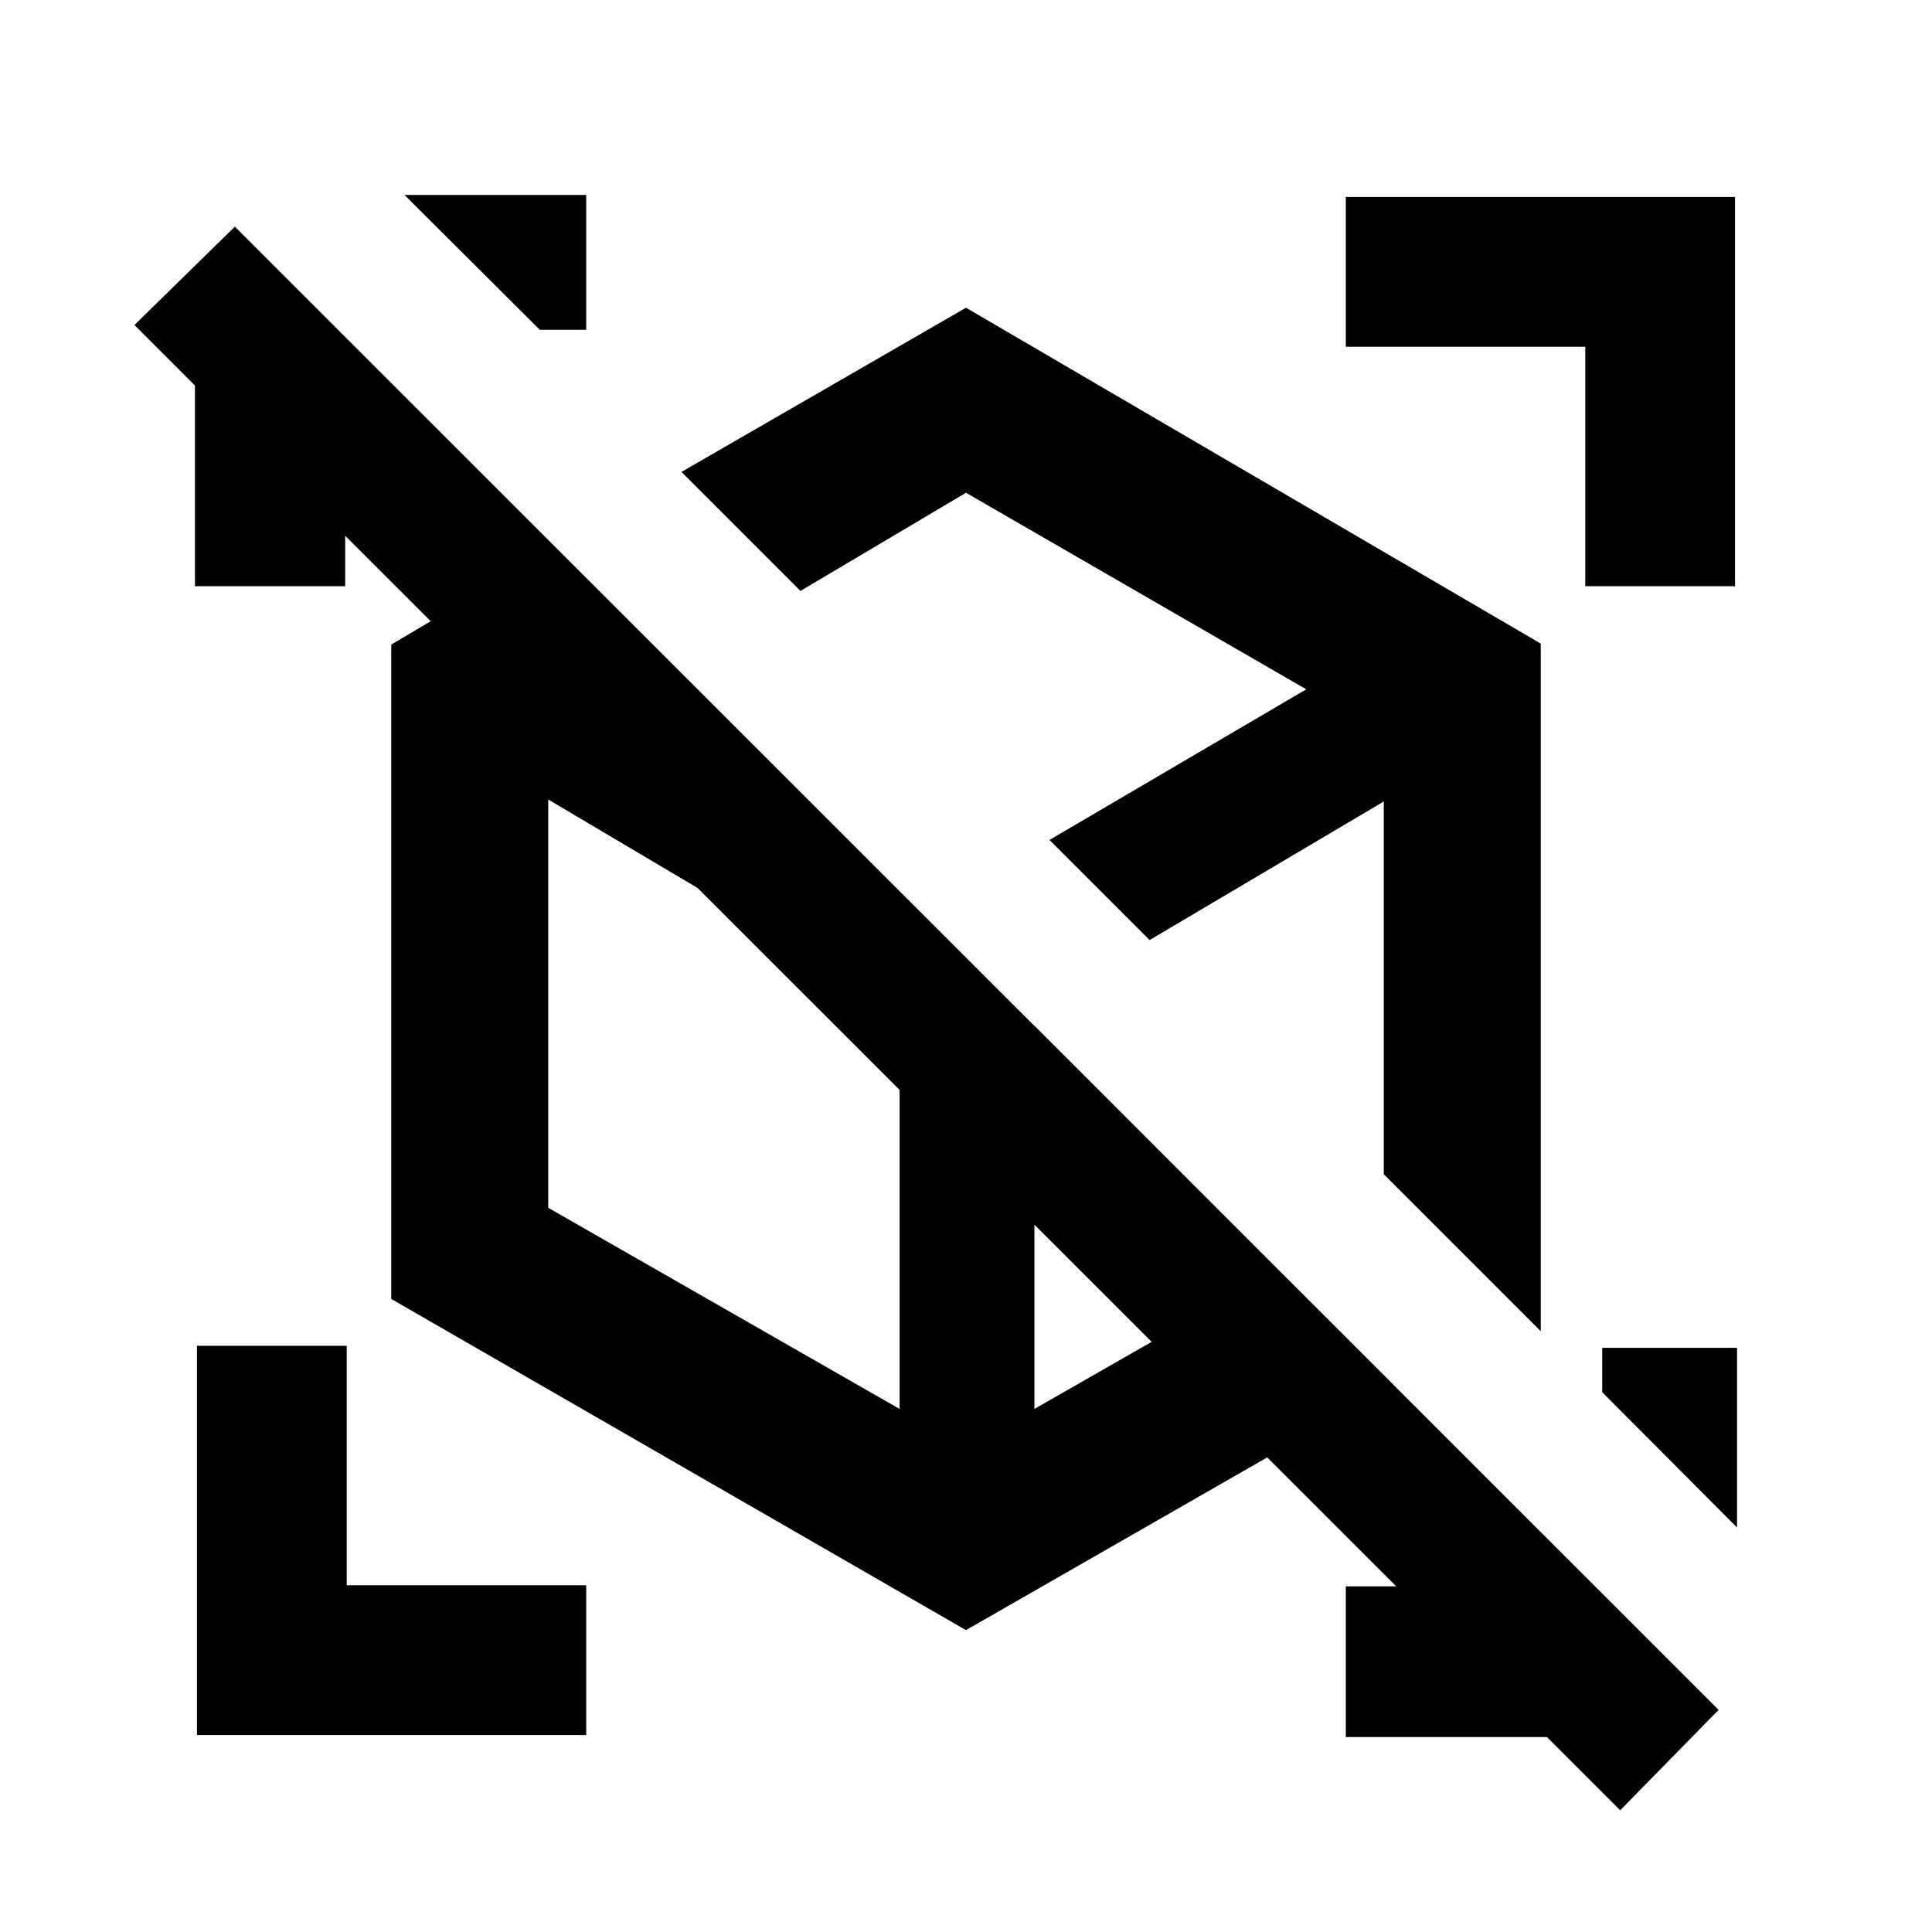 <svg xmlns="http://www.w3.org/2000/svg" height="20" viewBox="0 -960 960 960" width="20"><path d="M546.48-517.63Zm-62.11 37.91ZM765.59-640.2v341.68L338.61-725.5 480-807.09 765.59-640.2ZM194.41-314.55V-639.7L276-688.09l208.49 208.37 207.99 207.87L480-150 194.41-314.55Zm327.07-228.08ZM447-459.3Zm124.22-33.59ZM514-450.33ZM397.74-666.37l123.74 123.74 127.59-74.85L480-715.15l-82.26 48.78ZM447-259.91V-459.3L272.41-562.74v202.89L447-259.91Zm240.59-116.61v-185.22l-116.37 68.85 116.37 116.37ZM514-259.91l121.11-69.31L514-450.33v190.42ZM805.07-60.48l-36.4-36.39h-99.95v-74.89h33.06v8L157.52-707.78h14v39.06H96.87v-99.71L66.8-798.5l49.9-48.89 737.26 737.02-48.89 49.89Zm58.06-229.8v89.3l-67-67.24v-22.06h67ZM291.28-863.13v67h-23.06l-67.24-67h90.3Zm0 765.26H97.87v-193.41h74.41v119h119v74.41Zm496.44-570.85v-119h-119v-74.41h193.41v193.41h-74.41Z"/></svg>